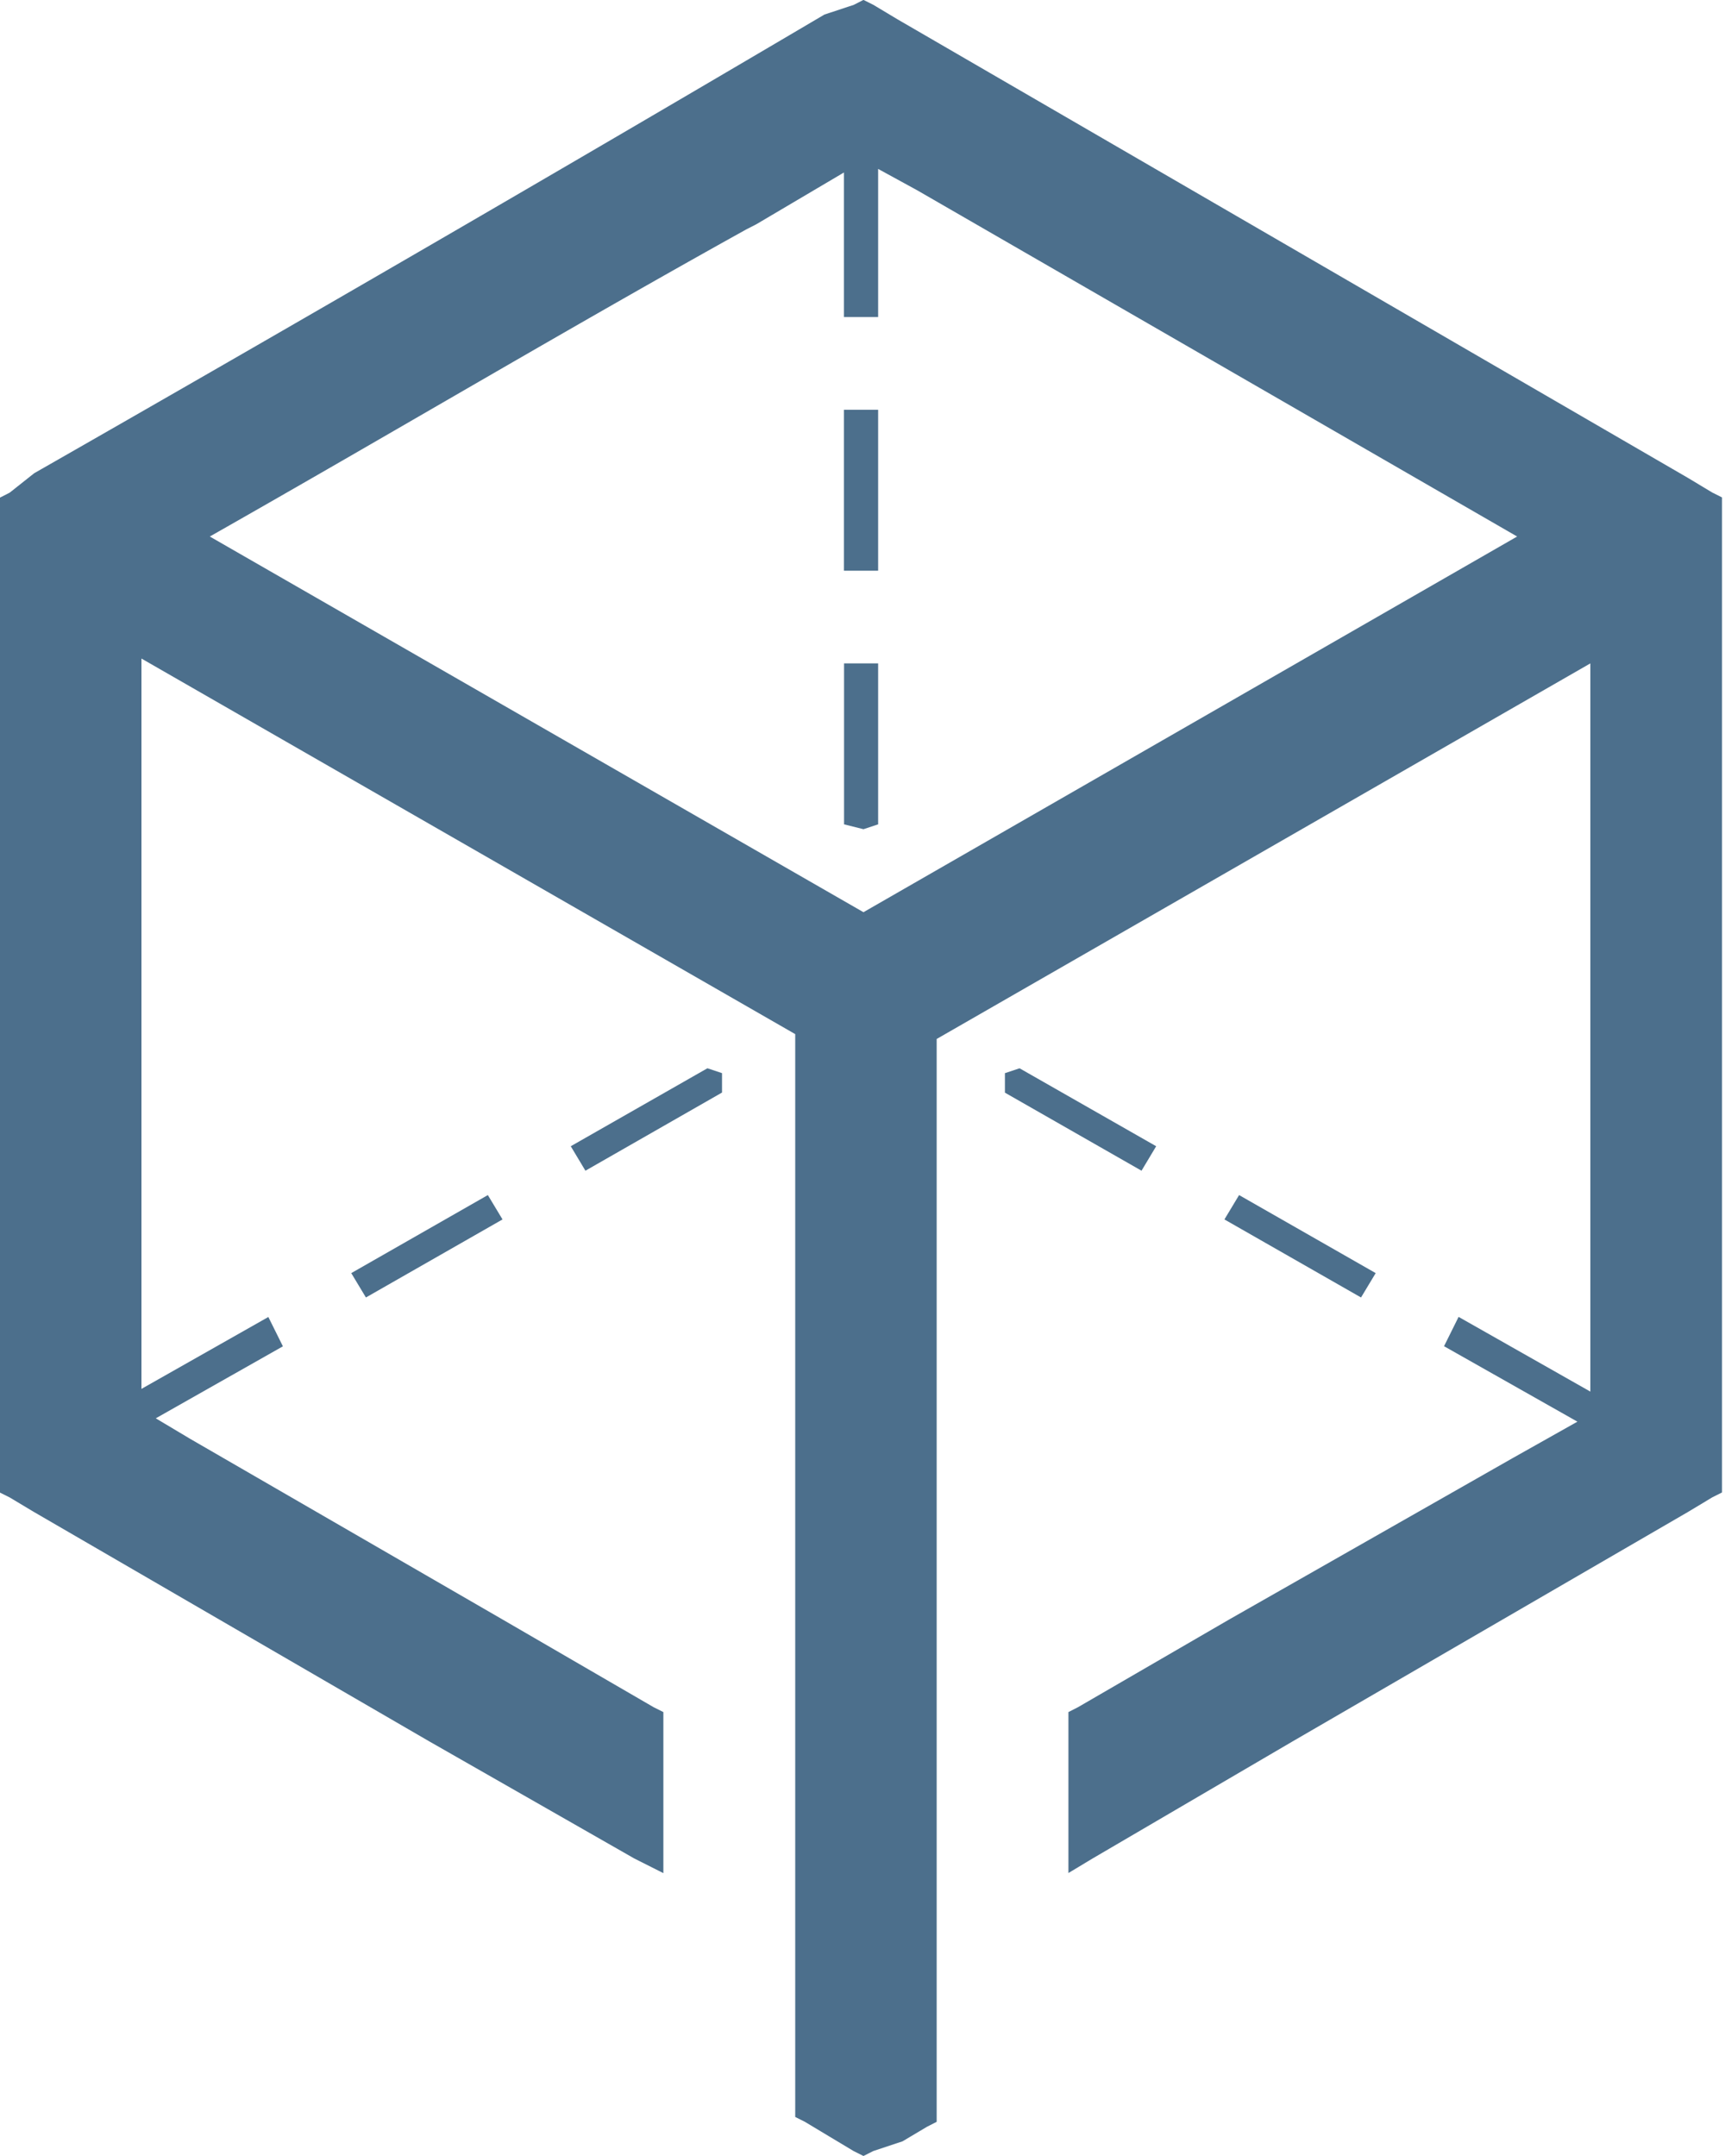 <svg xmlns="http://www.w3.org/2000/svg" width="16" height="20" viewBox="0 0 16 20">
    <path fill="#4C6F8C" fill-rule="nonzero" d="M7.828 1.6l-.814.481-.09.046c-1.63.905-3.304 1.9-4.978 2.85l6.063 3.485 6.063-3.485-5.565-3.212-.362-.198v1.374h-.317v-1.34zM1.312 12.884l1.177-.667.135.272-1.179.668.32.191 2.896 1.675 1.402.814.09.045v1.494l-.27-.136-1.901-1.086-3.665-2.127-.227-.136-.09-.045v-9.23l.09-.046.227-.18A611.736 611.736 0 0 0 7.647.135l.272-.09.09-.046.09.045.227.136 7.33 4.253.226.136.09.045v9.231l-.09.045-.226.136-3.665 2.127-1.855 1.086-.226.136v-1.493l.09-.046 1.403-.814 2.624-1.494.604-.34-1.237-.7.135-.272 1.222.693V6.154L8.688 9.638v10.045l-.09.046-.227.135-.271.09-.091.046-.09-.045-.227-.136-.226-.136-.09-.045V9.593L1.312 6.109V12.884zm5.25-2.974l.135.045v.18l-1.267.725-.136-.227 1.267-.723zm-3.304 1.9l1.267-.724.136.226-1.267.724-.136-.226zm6.199-1.9l1.267.723-.136.227-1.267-.724v-.181l.136-.045zm3.303 1.9l-.136.226-1.267-.724.136-.226 1.267.724zM8.145 5.294h-.317V3.801h.317v1.493zm0 2.353l-.136.045-.18-.045V6.154h.316v1.493z"/>
</svg>
